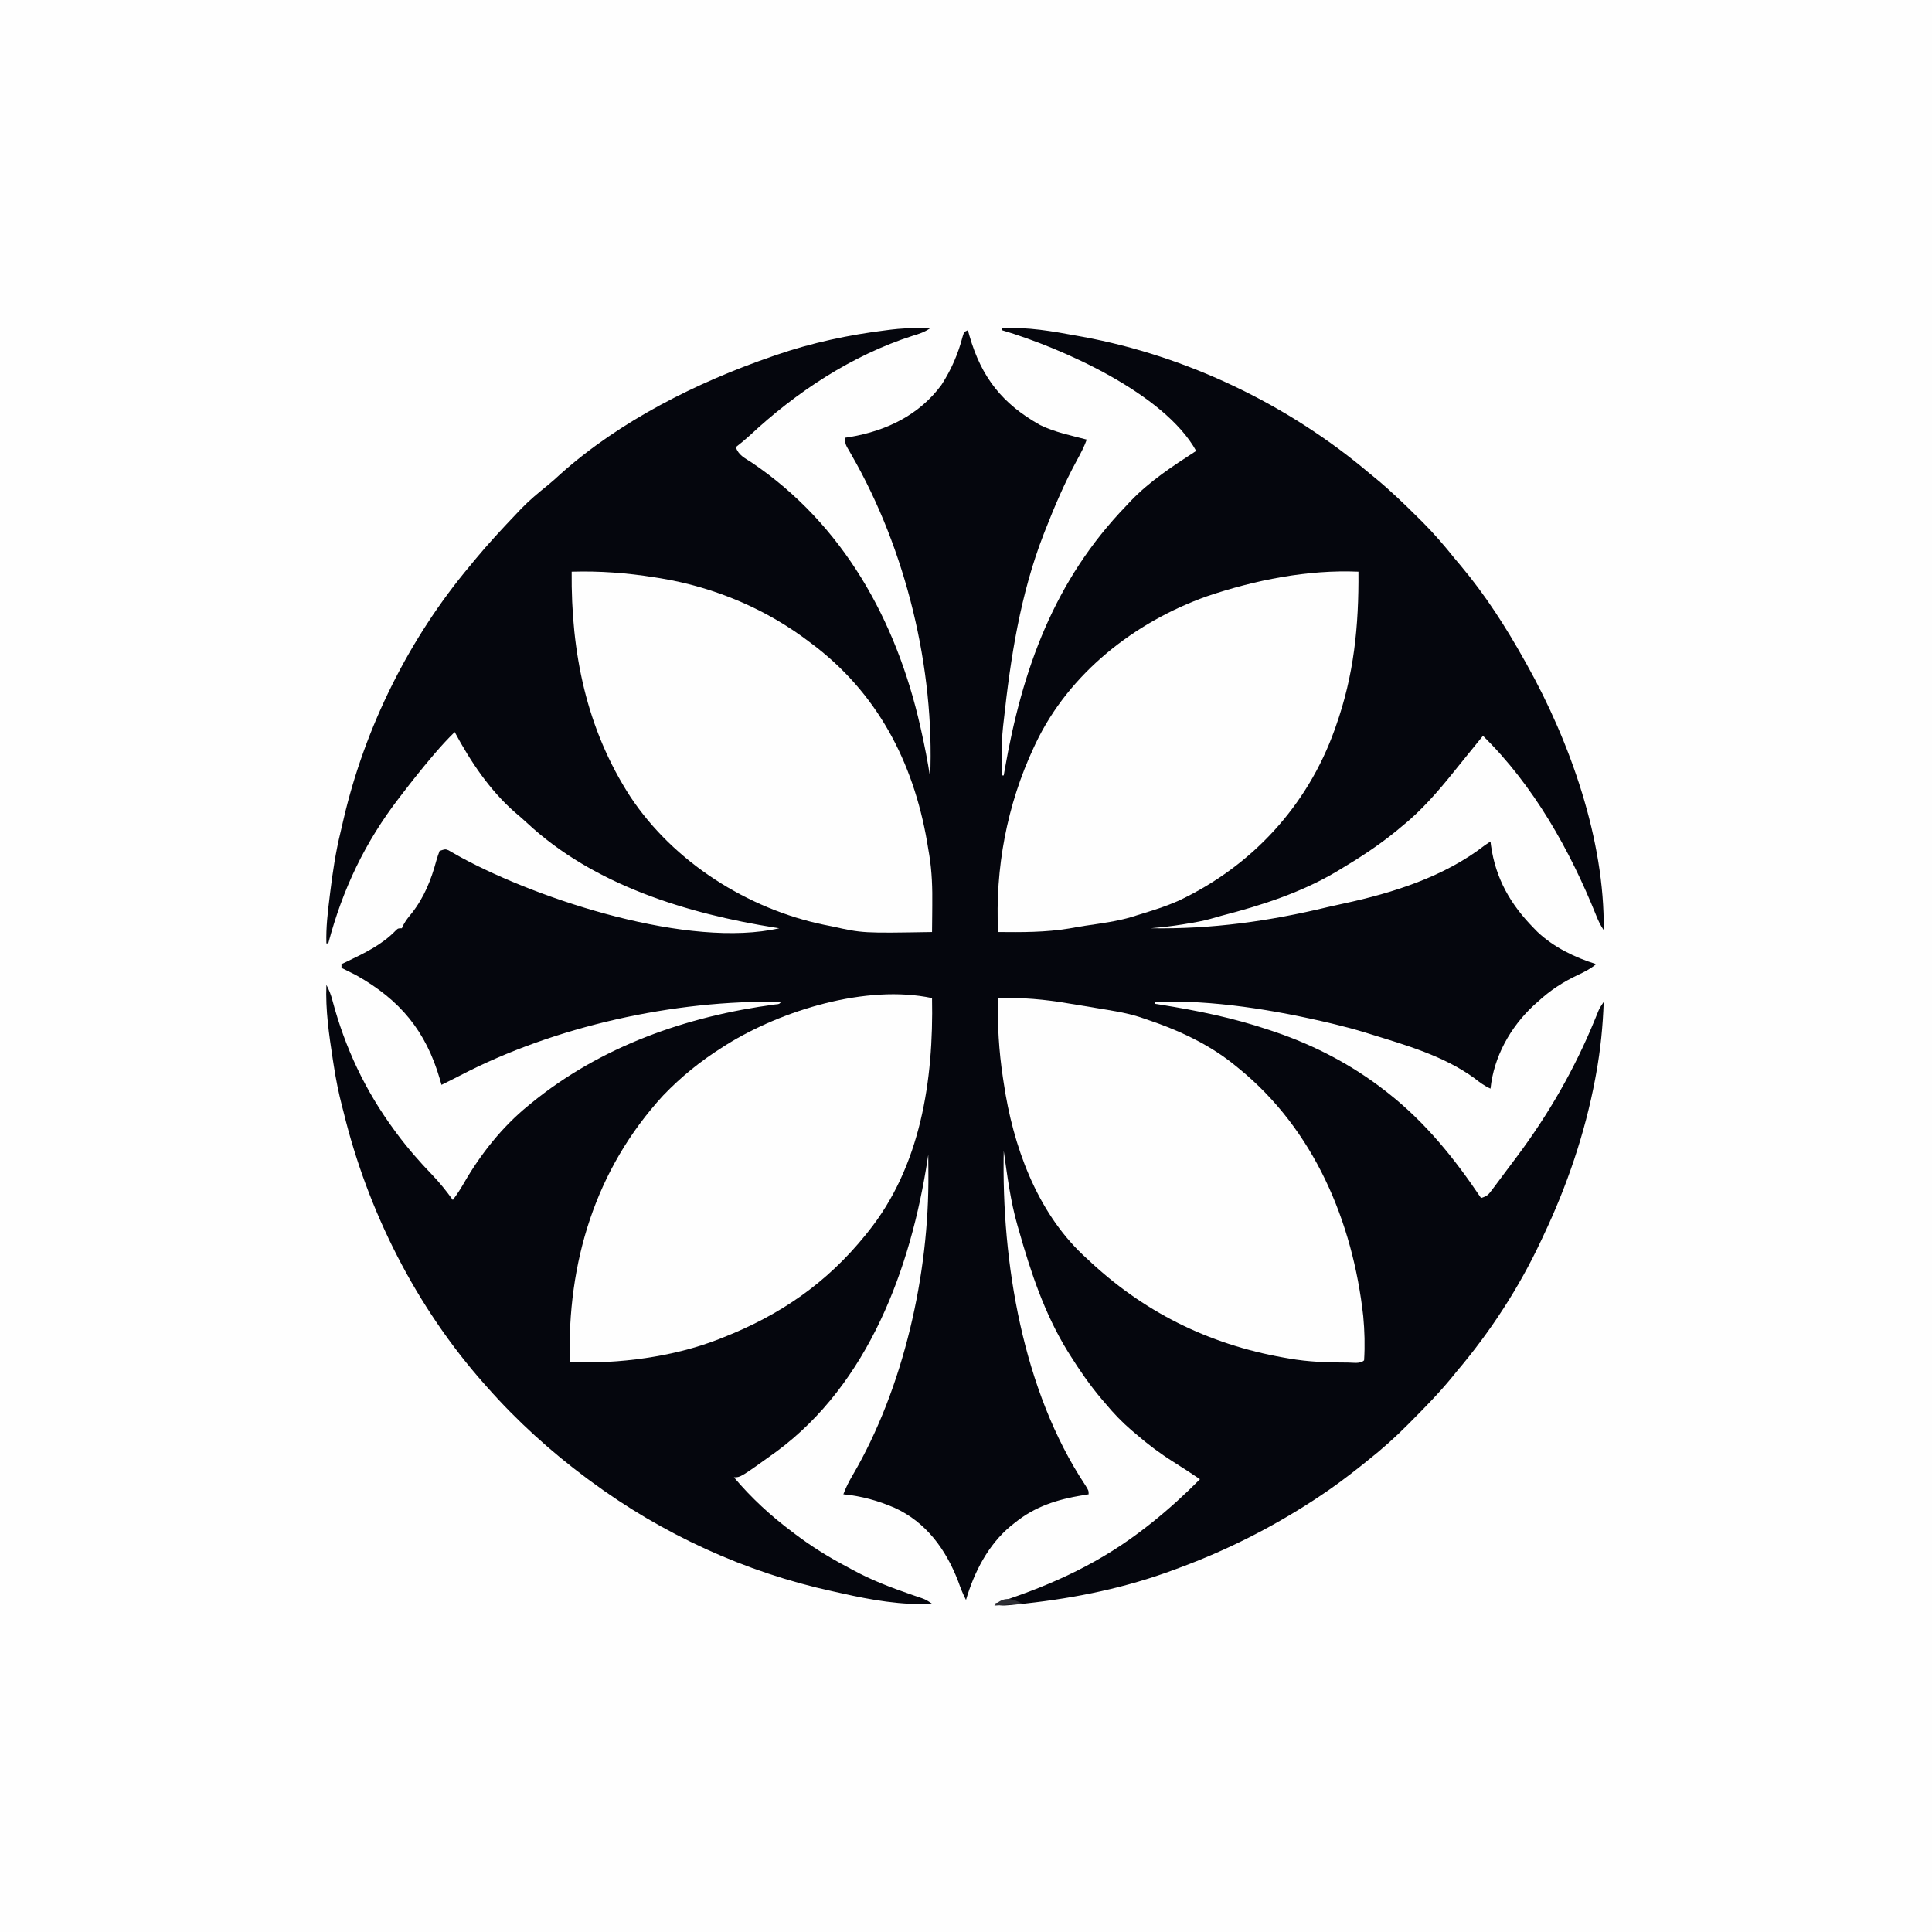 <?xml version="1.0" encoding="UTF-8"?>
<svg version="1.1" xmlns="http://www.w3.org/2000/svg" width="1024" height="1024">
<rect width="100%" height="100%" fill="#808080" stroke="none"/>
<path d="M0 0 C337.92 0 675.84 0 1024 0 C1024 337.92 1024 675.84 1024 1024 C686.08 1024 348.16 1024 0 1024 C0 686.08 0 348.16 0 0 Z " fill="#FEFEFE" transform="translate(0,0)"/>
<path d="M0 0 C1.218 0.009 2.436 0.018 3.691 0.027 C4.598 0.039 5.504 0.051 6.438 0.062 C3.285 2.164 0.742 2.968 -2.875 4.062 C-35.017 14.367 -64.62 33.919 -89.16 56.871 C-91.549 59.05 -94.017 61.071 -96.562 63.062 C-95.126 67.372 -91.835 68.805 -88.188 71.188 C-39.659 103.915 -11.5 154.902 1.188 211 C1.336 211.658 1.485 212.317 1.639 212.995 C3.508 221.313 5.138 229.636 6.438 238.062 C8.906 180.269 -6.369 117.418 -35.109 67.418 C-35.559 66.629 -36.009 65.84 -36.473 65.027 C-37.078 63.985 -37.078 63.985 -37.696 62.922 C-38.562 61.062 -38.562 61.062 -38.562 58.062 C-37.665 57.927 -36.768 57.792 -35.844 57.652 C-16.681 54.346 0.626 46.071 12.438 30.062 C17.637 22.011 21.235 13.747 23.648 4.477 C24.039 3.282 24.039 3.282 24.438 2.062 C25.098 1.732 25.758 1.403 26.438 1.062 C26.717 2.067 26.997 3.071 27.285 4.105 C33.666 26.218 44.783 40.153 64.699 51.332 C72.401 55.13 81.169 56.886 89.438 59.062 C88.032 62.935 86.188 66.437 84.214 70.038 C77.681 82 72.407 94.381 67.438 107.062 C66.989 108.202 66.989 108.202 66.532 109.365 C54.269 141.01 49.072 174.516 45.438 208.062 C45.329 208.998 45.221 209.934 45.11 210.898 C44.469 216.68 44.316 222.373 44.375 228.188 C44.382 229.479 44.382 229.479 44.389 230.797 C44.4 232.885 44.418 234.974 44.438 237.062 C44.767 237.062 45.097 237.062 45.438 237.062 C45.671 235.712 45.671 235.712 45.909 234.335 C55.196 180.966 72.081 133.755 110.438 94.062 C111.109 93.339 111.781 92.616 112.473 91.871 C122.631 81.195 135.124 73.013 147.438 65.062 C130.581 34.626 76.435 10.536 44.438 1.062 C44.438 0.733 44.438 0.403 44.438 0.062 C58.061 -0.735 71.08 1.592 84.438 4.062 C85.387 4.234 86.336 4.405 87.313 4.582 C142.731 14.799 196.562 40.672 239.438 77.062 C240.429 77.869 241.42 78.676 242.441 79.508 C250.284 85.961 257.554 92.966 264.75 100.125 C265.669 101.035 266.588 101.944 267.534 102.882 C273.596 108.97 279.08 115.352 284.438 122.062 C285.51 123.345 286.586 124.624 287.668 125.898 C300.679 141.387 311.587 158.419 321.438 176.062 C321.839 176.775 322.24 177.487 322.654 178.221 C345.706 219.442 364.016 271.343 363.438 319.062 C361.673 316.416 360.6 314.189 359.441 311.258 C345.532 276.64 326.308 242.405 299.438 216.062 C299.091 216.49 298.744 216.917 298.387 217.357 C297.656 218.257 297.656 218.257 296.91 219.176 C296.37 219.841 295.83 220.506 295.273 221.192 C294.08 222.661 292.886 224.129 291.691 225.597 C289.125 228.75 286.563 231.905 284.027 235.082 C275.713 245.447 266.826 255.722 256.438 264.062 C254.987 265.269 254.987 265.269 253.508 266.5 C244.049 274.253 233.933 280.805 223.438 287.062 C222.808 287.44 222.178 287.818 221.53 288.207 C202.791 299.273 181.879 305.992 160.922 311.408 C158.863 311.951 156.818 312.545 154.777 313.152 C150.755 314.248 146.737 314.961 142.625 315.625 C141.882 315.751 141.139 315.876 140.373 316.006 C134.747 316.931 129.115 317.55 123.438 318.062 C155.738 318.589 186.047 314.349 217.418 306.775 C220.146 306.131 222.878 305.531 225.621 304.953 C251.814 299.325 279.123 290.662 300.438 274.062 C301.428 273.402 302.418 272.743 303.438 272.062 C303.524 272.778 303.61 273.493 303.699 274.23 C306.182 291.835 314.087 305.496 326.438 318.062 C327.051 318.689 327.665 319.315 328.297 319.961 C336.958 328.141 348.154 333.562 359.438 337.062 C356.507 339.506 353.403 341.103 349.955 342.713 C341.814 346.527 335.076 350.924 328.438 357.062 C327.734 357.686 327.03 358.31 326.305 358.953 C313.892 370.539 305.205 386.147 303.438 403.062 C300.191 401.591 297.66 399.712 294.875 397.5 C278.482 385.592 258.568 380.003 239.438 374.062 C238.541 373.784 237.644 373.505 236.72 373.218 C231.662 371.674 226.578 370.302 221.438 369.062 C220.619 368.864 219.801 368.665 218.958 368.459 C189.249 361.402 156.039 355.878 125.438 357.062 C125.438 357.392 125.438 357.723 125.438 358.062 C126.326 358.202 127.215 358.342 128.13 358.486 C148.069 361.677 167.263 365.568 186.438 372.062 C187.368 372.374 188.299 372.686 189.257 373.007 C210.277 380.171 229.906 390.413 247.438 404.062 C248.006 404.504 248.574 404.945 249.16 405.4 C269.12 421.128 284.366 440.105 298.438 461.062 C301.706 459.973 302.203 459.418 304.188 456.773 C304.708 456.087 305.228 455.401 305.764 454.693 C306.316 453.949 306.869 453.204 307.438 452.438 C308.014 451.67 308.591 450.902 309.185 450.111 C310.373 448.527 311.557 446.94 312.737 445.351 C314.267 443.292 315.807 441.243 317.352 439.195 C334.231 416.674 348.197 392.331 358.824 366.268 C359.294 365.12 359.294 365.12 359.773 363.949 C360.047 363.271 360.321 362.592 360.603 361.893 C361.438 360.062 361.438 360.062 363.438 357.062 C362.988 369.904 361.745 382.418 359.438 395.062 C359.262 396.032 359.086 397.002 358.904 398 C353.52 426.651 343.95 454.755 331.438 481.062 C331.049 481.895 330.661 482.728 330.261 483.586 C318.512 508.665 303.345 531.953 285.438 553.062 C284.654 554.031 283.87 554.999 283.062 555.996 C276.306 564.243 268.89 571.825 261.375 579.375 C260.868 579.887 260.362 580.399 259.84 580.926 C253.045 587.775 246.026 594.084 238.438 600.062 C237.211 601.052 235.984 602.041 234.758 603.031 C227.207 609.041 219.518 614.776 211.438 620.062 C210.718 620.534 209.999 621.005 209.257 621.491 C186.895 636.008 163.439 647.821 138.438 657.062 C137.539 657.399 136.641 657.735 135.715 658.081 C110.237 667.558 84.01 672.975 57 675.938 C55.803 676.07 54.606 676.202 53.373 676.338 C44.228 677.265 44.228 677.265 40.438 676.062 C41.734 675.641 41.734 675.641 43.058 675.211 C72.007 665.734 97.351 654.024 121.438 635.062 C122.336 634.357 123.234 633.652 124.16 632.926 C133.022 625.824 141.464 618.151 149.438 610.062 C144.788 606.926 140.109 603.854 135.355 600.878 C128.271 596.419 121.776 591.549 115.438 586.062 C114.634 585.382 113.831 584.701 113.004 584 C108.014 579.692 103.641 575.132 99.438 570.062 C98.407 568.864 98.407 568.864 97.355 567.641 C91.061 560.189 85.606 552.32 80.438 544.062 C80.056 543.453 79.674 542.844 79.281 542.217 C67.074 522.402 59.748 500.333 53.438 478.062 C53.219 477.311 53 476.559 52.774 475.785 C49.024 462.807 47.338 449.41 45.438 436.062 C44.24 494.932 55.485 563.122 88.566 613.07 C90.438 616.062 90.438 616.062 90.438 618.062 C89.433 618.221 88.429 618.38 87.395 618.543 C73.912 620.791 62.271 624.382 51.438 633.062 C50.264 633.991 50.264 633.991 49.066 634.938 C37.148 644.906 29.763 659.306 25.438 674.062 C23.717 670.823 22.489 667.512 21.25 664.062 C14.792 647.31 4.291 632.831 -12.396 625.227 C-21.261 621.39 -29.905 619.022 -39.562 618.062 C-38.259 614.467 -36.578 611.249 -34.645 607.954 C-7.618 561.821 6.001 501.13 5.5 447.75 C5.493 446.336 5.493 446.336 5.486 444.893 C5.475 442.616 5.458 440.339 5.438 438.062 C5.273 439.16 5.273 439.16 5.105 440.28 C-3.739 498.112 -26.148 559.297 -74.949 595.367 C-93.987 609.062 -93.987 609.062 -97.562 609.062 C-88.246 620.106 -78.093 629.426 -66.562 638.062 C-65.99 638.496 -65.417 638.929 -64.827 639.376 C-56.467 645.674 -47.794 651.085 -38.555 656.001 C-37.266 656.688 -35.98 657.382 -34.699 658.085 C-24.806 663.503 -14.559 667.413 -3.903 671.094 C-2.866 671.452 -1.83 671.81 -0.762 672.18 C0.168 672.495 1.098 672.811 2.056 673.136 C4.438 674.062 4.438 674.062 7.438 676.062 C-8.42 676.983 -24.979 674.048 -40.391 670.553 C-41.994 670.191 -43.6 669.838 -45.207 669.49 C-91.584 659.397 -135.418 639.269 -173.562 611.062 C-174.146 610.632 -174.729 610.202 -175.33 609.759 C-194.639 595.428 -212.671 579.109 -228.562 561.062 C-229.232 560.31 -229.232 560.31 -229.915 559.543 C-266.106 518.694 -291.699 467.993 -304.562 415.062 C-304.906 413.75 -304.906 413.75 -305.257 412.412 C-307.095 405.316 -308.503 398.242 -309.625 391 C-309.879 389.381 -309.879 389.381 -310.138 387.73 C-312.151 374.602 -314.101 361.378 -313.562 348.062 C-312.102 350.799 -311.108 353.378 -310.336 356.379 C-303.649 381.5 -292.98 404.121 -277.562 425.062 C-277.122 425.662 -276.681 426.261 -276.227 426.878 C-270.465 434.625 -264.22 441.797 -257.509 448.739 C-253.482 452.931 -249.954 457.343 -246.562 462.062 C-244.351 459.181 -242.467 456.241 -240.658 453.089 C-231.807 437.732 -220.347 423.27 -206.562 412.062 C-206.072 411.659 -205.581 411.256 -205.075 410.84 C-168.12 380.603 -122.606 364.669 -75.625 358.422 C-73.577 358.269 -73.577 358.269 -72.562 357.062 C-128.979 355.914 -192.699 370.004 -242.725 396.111 C-245.985 397.799 -249.276 399.426 -252.562 401.062 C-252.842 400.07 -253.122 399.077 -253.41 398.055 C-260.863 372.452 -274.476 356.108 -297.562 343.062 C-300.21 341.684 -302.877 340.368 -305.562 339.062 C-305.562 338.402 -305.562 337.743 -305.562 337.062 C-304.021 336.335 -304.021 336.335 -302.449 335.594 C-293.323 331.209 -284.024 326.728 -276.895 319.332 C-275.562 318.062 -275.562 318.062 -273.562 318.062 C-273.168 317.196 -273.168 317.196 -272.766 316.312 C-271.499 313.944 -270.039 312.116 -268.312 310.062 C-261.732 301.666 -258.044 292.441 -255.298 282.23 C-254.806 280.481 -254.193 278.767 -253.562 277.062 C-250.562 276.062 -250.562 276.062 -248.843 276.724 C-248.209 277.091 -247.575 277.458 -246.922 277.836 C-246.194 278.244 -245.466 278.652 -244.716 279.073 C-243.923 279.523 -243.13 279.973 -242.312 280.438 C-199.906 303.459 -121.013 328.866 -73.562 318.062 C-74.139 317.973 -74.715 317.883 -75.309 317.791 C-122.227 310.362 -171.872 295.229 -207.332 262.141 C-209.38 260.232 -211.483 258.426 -213.625 256.625 C-227.076 244.815 -237.144 229.718 -245.562 214.062 C-249.307 217.719 -252.791 221.519 -256.188 225.5 C-256.969 226.415 -256.969 226.415 -257.765 227.348 C-263.219 233.777 -268.442 240.367 -273.562 247.062 C-274.009 247.64 -274.456 248.218 -274.917 248.814 C-293.101 272.412 -304.945 297.321 -312.562 326.062 C-312.892 326.062 -313.223 326.062 -313.562 326.062 C-313.824 317.681 -312.84 309.489 -311.812 301.188 C-311.678 300.085 -311.678 300.085 -311.54 298.961 C-310.221 288.269 -308.654 277.71 -306.092 267.237 C-305.532 264.937 -305.006 262.629 -304.48 260.32 C-293.124 211.487 -269.792 164.505 -237.562 126.062 C-236.69 124.999 -235.817 123.935 -234.945 122.871 C-227.841 114.273 -220.256 106.133 -212.562 98.062 C-211.81 97.267 -211.057 96.472 -210.281 95.652 C-205.901 91.137 -201.161 87.194 -196.254 83.262 C-193.937 81.369 -191.749 79.414 -189.562 77.375 C-158.066 49.185 -117.208 28.712 -77.562 15.062 C-76.841 14.811 -76.12 14.559 -75.377 14.299 C-56.375 7.736 -36.496 3.497 -16.562 1.062 C-15.428 0.918 -15.428 0.918 -14.27 0.77 C-9.489 0.192 -4.824 -0.047 0 0 Z " fill="#05060D" transform="translate(486.562,173.938)"/>
<path d="M0 0 C0.859 43.37 -5.917 89.126 -34 124 C-34.404 124.505 -34.809 125.009 -35.226 125.529 C-55.825 151.049 -80.512 168.035 -111 180 C-111.656 180.262 -112.313 180.523 -112.989 180.792 C-137.252 190.278 -166.059 193.952 -192 193 C-193.409 140.337 -178.633 91.004 -142.523 51.629 C-132.945 41.65 -122.7 33.382 -111 26 C-110.373 25.602 -109.746 25.204 -109.1 24.793 C-79.664 6.415 -34.657 -7.395 0 0 Z " fill="#FEFEFE" transform="translate(494,529)"/>
<path d="M0 0 C12.719 -0.385 24.66 0.669 37.188 2.812 C38.809 3.077 40.431 3.341 42.053 3.604 C69.744 8.129 69.744 8.129 82.125 12.5 C83.575 13.01 83.575 13.01 85.054 13.529 C99.66 18.862 113.971 26.066 126 36 C126.542 36.439 127.083 36.878 127.642 37.331 C167.394 69.68 187.976 118.375 193.539 168.566 C194.277 176.355 194.492 184.19 194 192 C192.008 193.992 188.219 193.17 185.549 193.191 C174.856 193.18 164.551 192.878 154 191 C153.128 190.849 152.257 190.699 151.358 190.543 C111.134 183.41 76.503 166.063 47 138 C46.033 137.112 46.033 137.112 45.047 136.207 C20.204 112.699 7.859 77.998 3 45 C2.85 44.021 2.701 43.042 2.547 42.033 C0.432 27.947 -0.4 14.236 0 0 Z " fill="#FEFEFE" transform="translate(529,529)"/>
<path d="M0 0 C14.915 -0.445 29.266 0.65 44 3 C44.985 3.156 45.97 3.311 46.985 3.472 C76.026 8.272 103.701 19.979 127 38 C127.917 38.694 128.833 39.387 129.777 40.102 C164.217 67.107 182.377 104.385 189 147 C189.181 148.064 189.362 149.128 189.548 150.225 C190.983 159.177 191.24 167.834 191.125 176.875 C191.115 178.257 191.106 179.638 191.098 181.02 C191.074 184.347 191.042 187.673 191 191 C154.286 191.62 154.286 191.62 138 188 C136.585 187.717 135.17 187.436 133.754 187.156 C93.261 178.768 54.203 154.021 31.191 119.414 C7.685 83.204 -0.377 42.709 0 0 Z " fill="#FEFEFE" transform="translate(303,303)"/>
<path d="M0 0 C0.22 28.71 -2.324 54.79 -12 82 C-12.228 82.647 -12.455 83.294 -12.69 83.96 C-27.099 124.178 -56.411 155.894 -94.848 174.184 C-102.006 177.424 -109.491 179.728 -117 182 C-117.962 182.307 -118.923 182.614 -119.914 182.93 C-128.033 185.368 -136.435 186.422 -144.801 187.664 C-147.668 188.102 -150.52 188.613 -153.375 189.125 C-165.877 191.194 -178.37 191.12 -191 191 C-192.61 157.236 -186.342 123.624 -172 93 C-171.533 91.999 -171.533 91.999 -171.056 90.978 C-153.319 53.787 -118.621 26.685 -80.299 13.038 C-54.909 4.448 -26.893 -1.164 0 0 Z " fill="#FEFEFE" transform="translate(720,303)"/>
<path d="M0 0 C-4.95 0.33 -9.9 0.66 -15 1 C-9.955 -4.045 -5.866 -2.933 0 0 Z " fill="#2D2E34" transform="translate(542,850)"/>
</svg>
